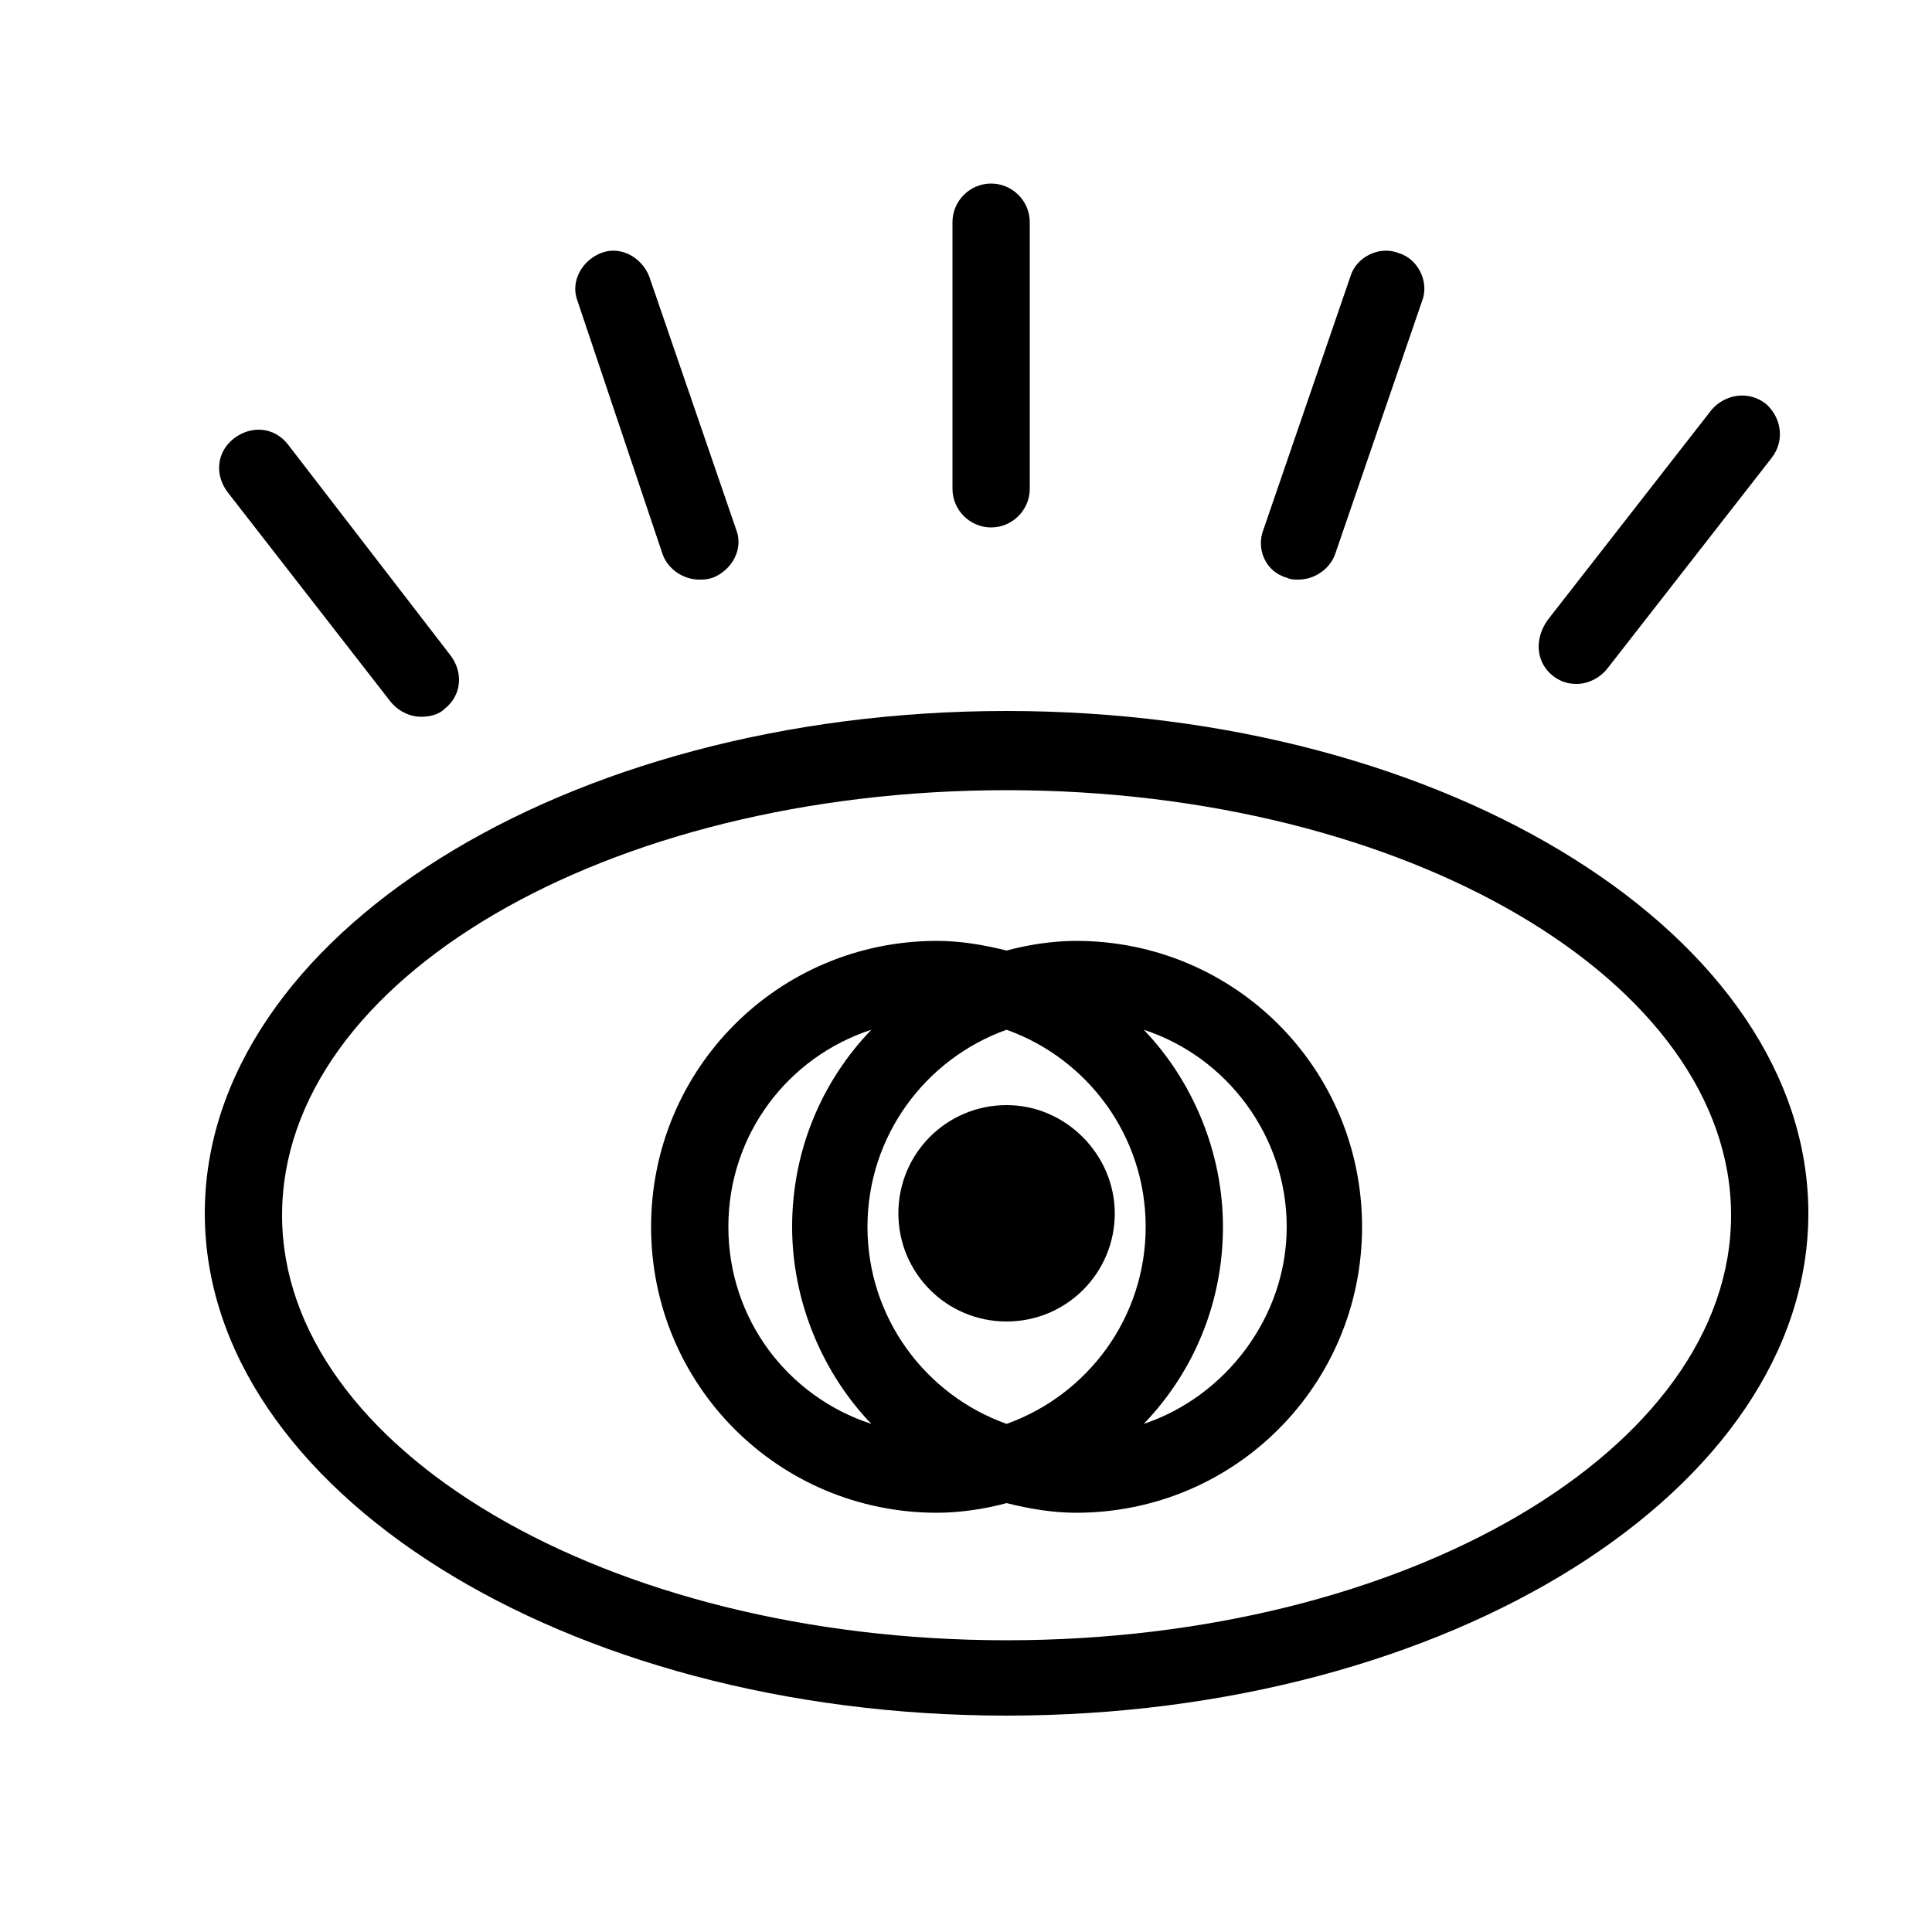 <?xml version="1.0" encoding="utf-8"?>
<!-- Generator: Adobe Illustrator 24.2.3, SVG Export Plug-In . SVG Version: 6.00 Build 0)  -->
<svg version="1.1" id="Layer_1" xmlns="http://www.w3.org/2000/svg" xmlns:xlink="http://www.w3.org/1999/xlink" x="0px" y="0px"
	 viewBox="0 0 100 100" style="enable-background:new 0 0 100 100;" xml:space="preserve">
<g>
	<path d="M52.1,36.8c-22.9,0-41.5,11.7-41.5,26s18.6,26,41.5,26c22.9,0,41.5-11.7,41.5-26S75,36.8,52.1,36.8z M52.1,84.9
		c-20.7,0-37.5-9.9-37.5-22c0-12.2,16.8-22,37.5-22s37.5,9.9,37.5,22C89.6,75,72.8,84.9,52.1,84.9z"/>
	<path d="M55.7,48.7c-1.2,0-2.5,0.2-3.6,0.5c-1.2-0.3-2.4-0.5-3.6-0.5c-8.2,0-14.8,6.6-14.8,14.8s6.6,14.8,14.8,14.8
		c1.2,0,2.5-0.2,3.6-0.5c1.2,0.3,2.4,0.5,3.6,0.5c8.2,0,14.8-6.6,14.8-14.8S63.9,48.7,55.7,48.7z M52.1,73.7
		c-4.2-1.5-7.2-5.5-7.2-10.2s3-8.7,7.2-10.2c4.2,1.5,7.2,5.5,7.2,10.2S56.3,72.2,52.1,73.7z M37.7,63.5c0-4.8,3.1-8.8,7.4-10.2
		c-2.6,2.7-4.1,6.3-4.1,10.2s1.6,7.6,4.1,10.2C40.8,72.3,37.7,68.3,37.7,63.5z M59.2,73.7c2.6-2.7,4.1-6.3,4.1-10.2
		s-1.6-7.6-4.1-10.2c4.3,1.4,7.4,5.5,7.4,10.2S63.4,72.3,59.2,73.7z"/>
	<path d="M51.3,27.3c1.1,0,2-0.9,2-2V11.5c0-1.1-0.9-2-2-2s-2,0.9-2,2v13.8C49.3,26.4,50.2,27.3,51.3,27.3z"/>
	<path d="M66.6,29.9C66.8,30,67,30,67.2,30c0.8,0,1.6-0.5,1.9-1.3l4.5-13.1c0.4-1-0.2-2.2-1.2-2.5c-1-0.4-2.2,0.2-2.5,1.2l-4.5,13.1
		C65,28.4,65.5,29.6,66.6,29.9z"/>
	<path d="M80.4,35c0.4,0.3,0.8,0.4,1.2,0.4c0.6,0,1.2-0.3,1.6-0.8l8.5-10.9c0.7-0.9,0.5-2.1-0.3-2.8c-0.9-0.7-2.1-0.5-2.8,0.3
		l-8.5,10.9C79.4,33.1,79.5,34.3,80.4,35z"/>
	<path d="M20.2,36.3c0.4,0.5,1,0.8,1.6,0.8c0.4,0,0.9-0.1,1.2-0.4c0.9-0.7,1-1.9,0.3-2.8L14.9,23c-0.7-0.9-1.9-1-2.8-0.3
		c-0.9,0.7-1,1.9-0.3,2.8L20.2,36.3z"/>
	<path d="M34.3,28.7c0.3,0.8,1.1,1.3,1.9,1.3c0.2,0,0.4,0,0.7-0.1c1-0.4,1.6-1.5,1.2-2.5l-4.5-13.1c-0.4-1-1.5-1.6-2.5-1.2
		c-1,0.4-1.6,1.5-1.2,2.5L34.3,28.7z"/>
	<path d="M52.1,57.2c-3.1,0-5.6,2.5-5.6,5.6c0,3.1,2.5,5.6,5.6,5.6c3.1,0,5.6-2.5,5.6-5.6C57.7,59.8,55.2,57.2,52.1,57.2z"/>
</g>
</svg>

